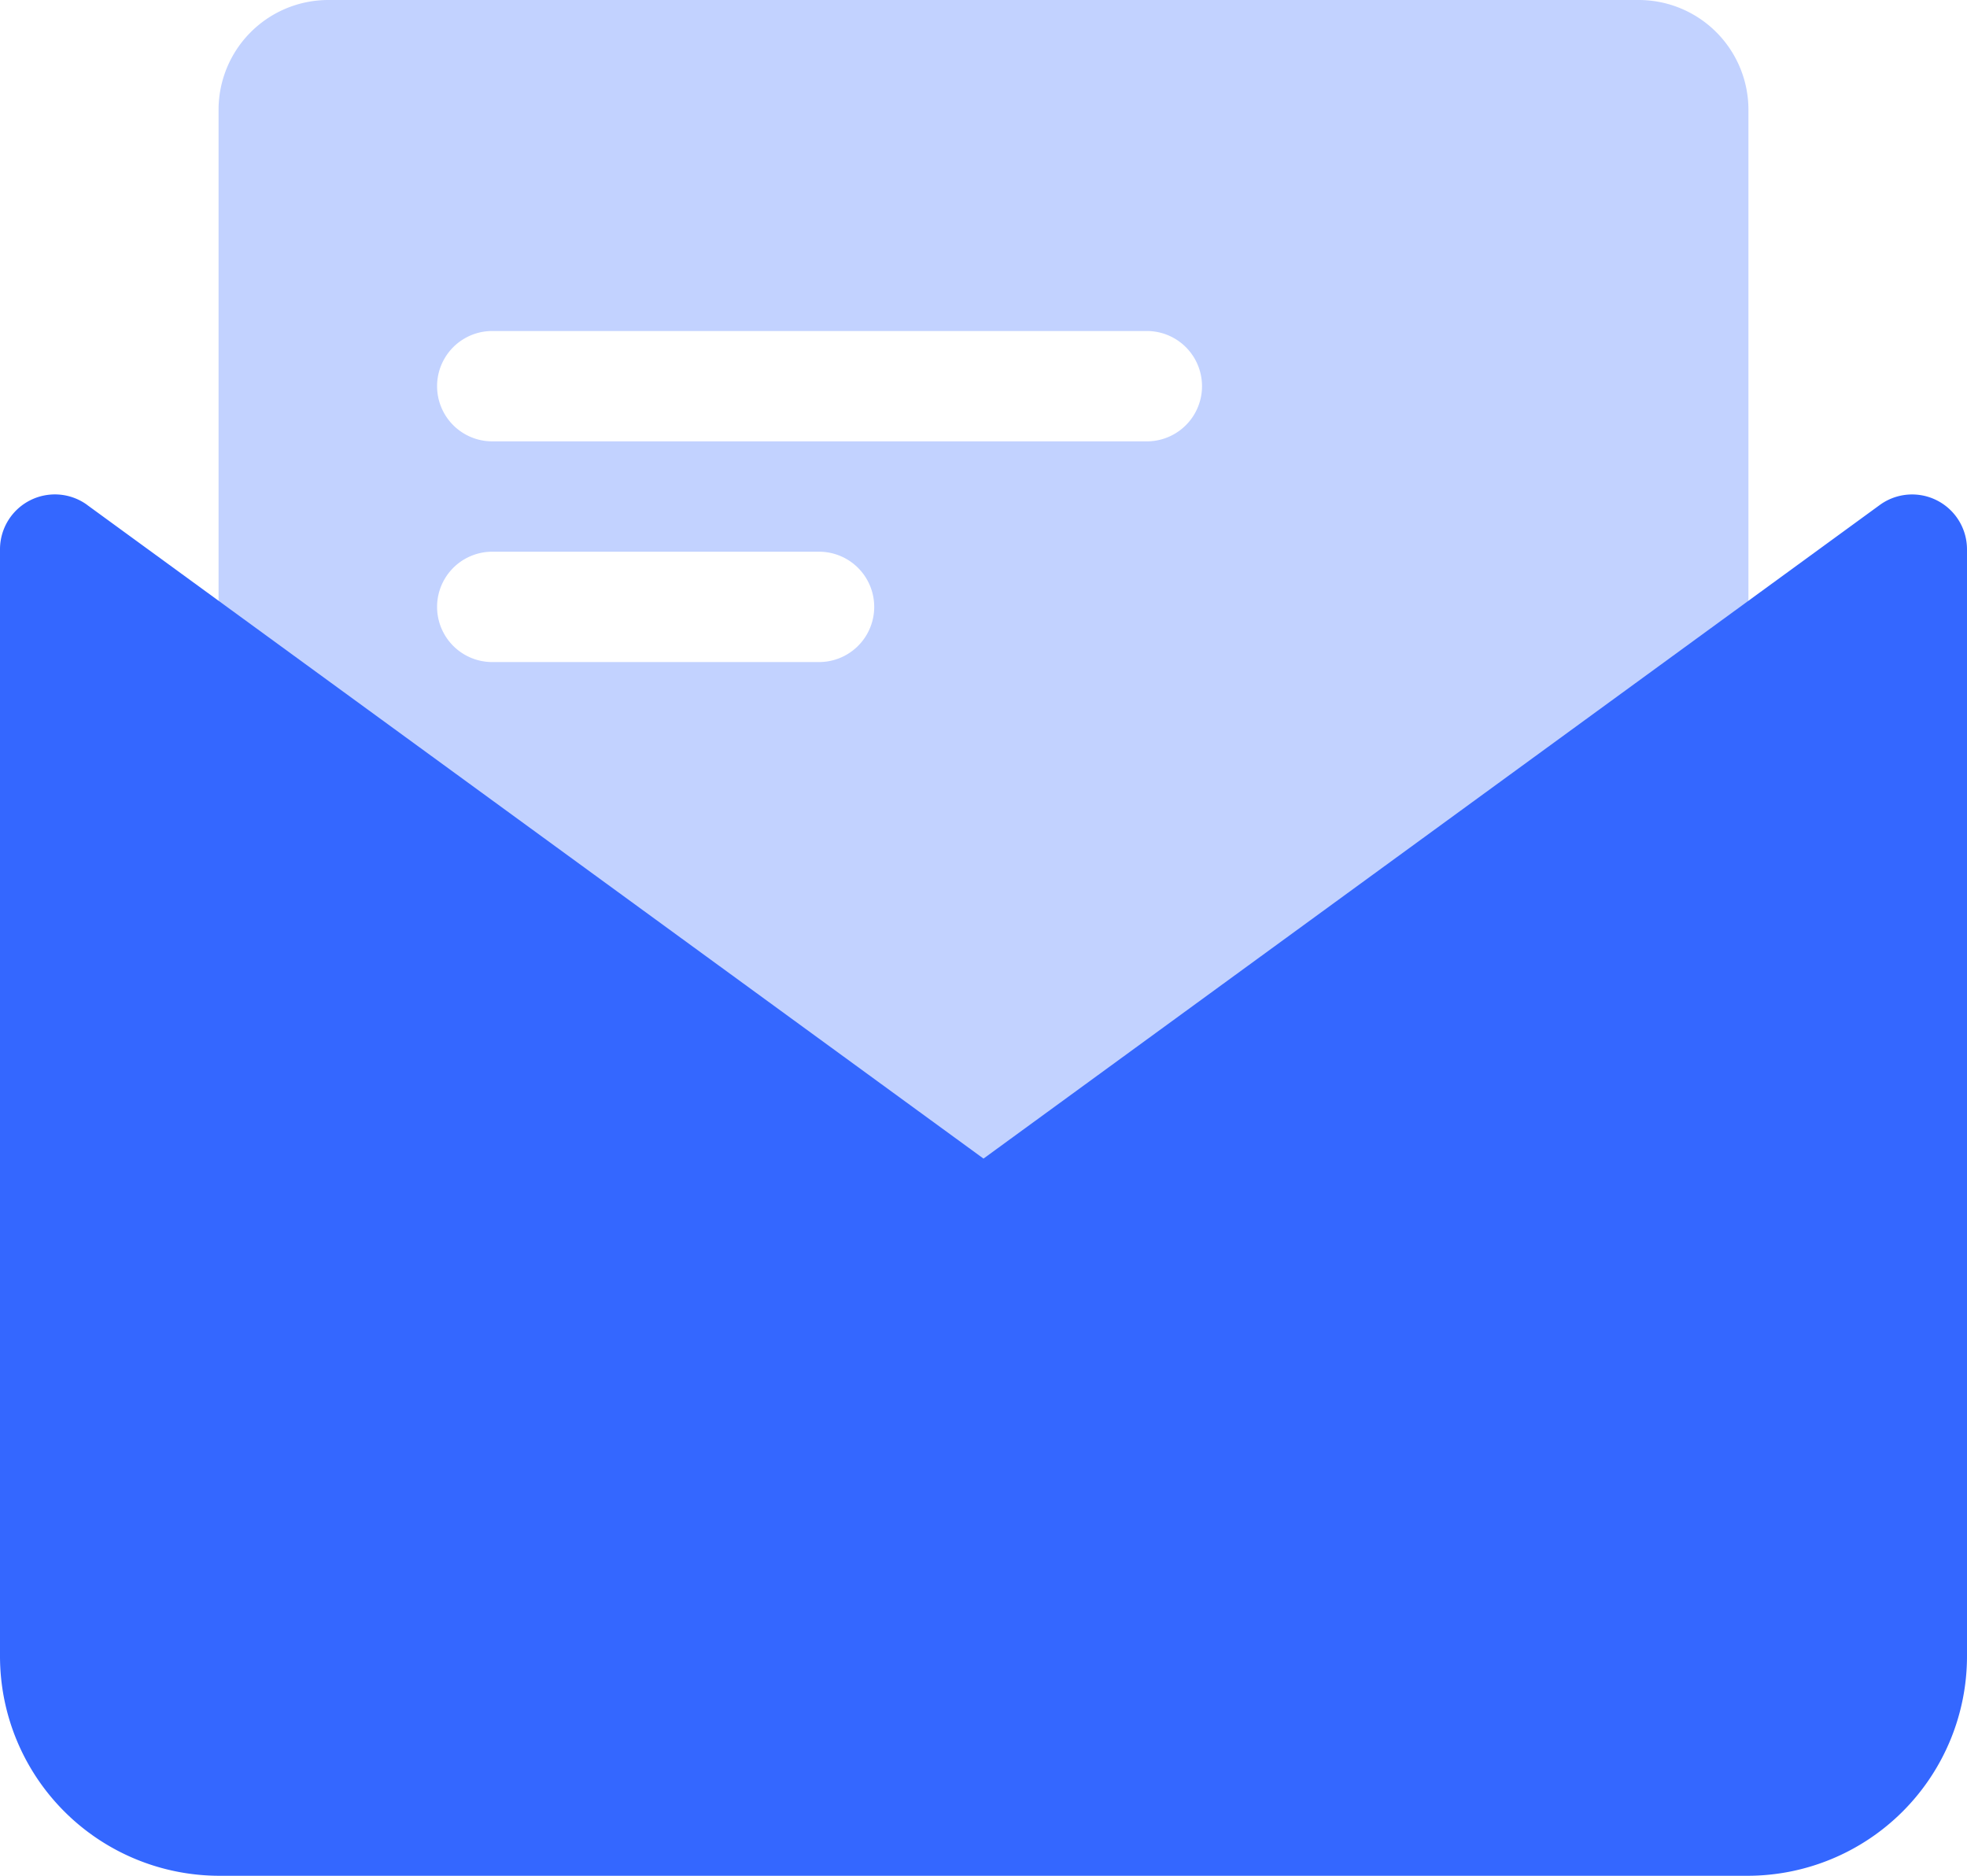 <svg xmlns="http://www.w3.org/2000/svg" width="43" height="41" viewBox="0 0 43 41">
    <g fill="#3467FF" fill-rule="evenodd">
        <path d="M7.178 0h28.644a2.4 2.4 0 0 1 2.4 2.4v21.73a2.4 2.4 0 0 1-2.4 2.4H7.178a2.4 2.4 0 0 1-2.4-2.4V2.4a2.4 2.4 0 0 1 2.4-2.4zm3.583 7.235a1.206 1.206 0 0 0 0 2.412h14.31a1.206 1.206 0 1 0 0-2.412h-14.31zm0 4.824a1.206 1.206 0 0 0 0 2.412h7.144a1.206 1.206 0 0 0 0-2.412h-7.144z" opacity=".3"/>
        <path d="M1.907 11.038L21.5 25.324l19.593-14.286a1.2 1.2 0 0 1 1.907.97V36.2a4.8 4.8 0 0 1-4.8 4.8H4.8A4.8 4.8 0 0 1 0 36.2V12.007a1.2 1.2 0 0 1 1.907-.97z"/>
    </g>
</svg>
